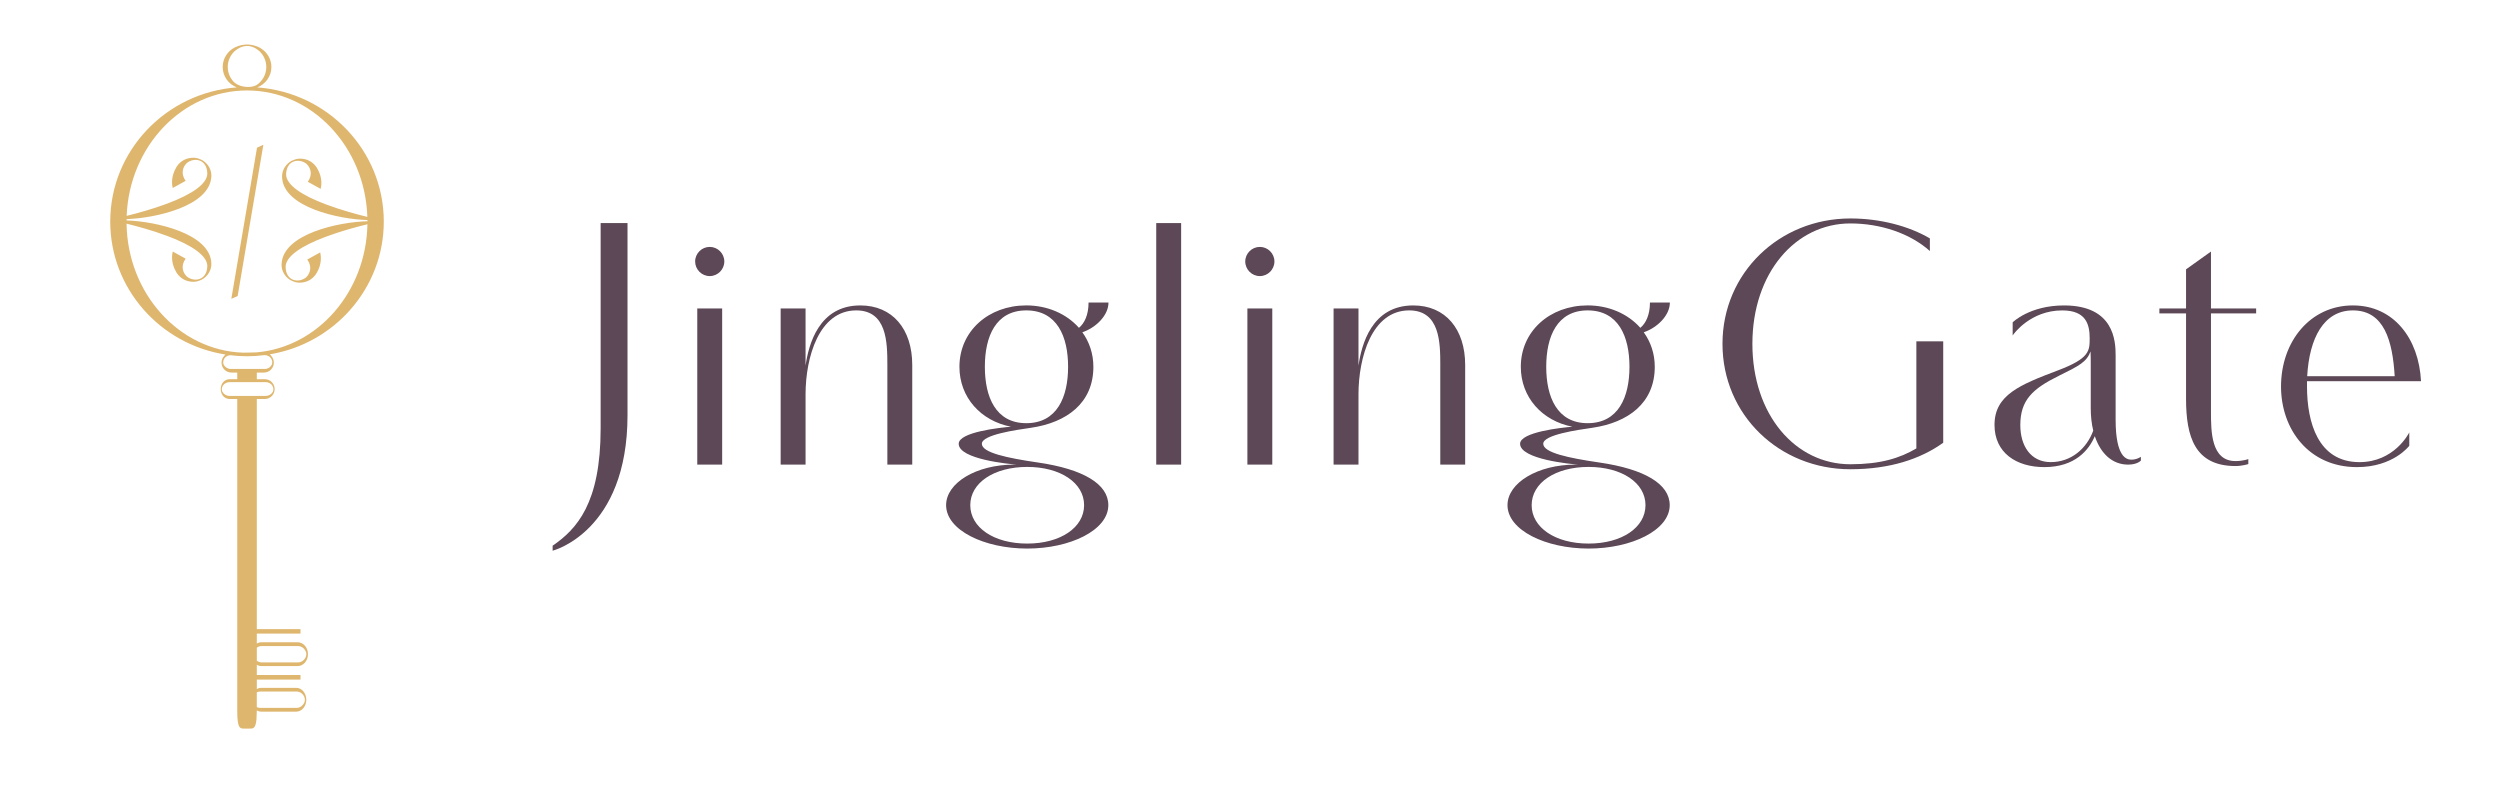 <?xml version="1.0" encoding="utf-8"?>
<!-- Generator: Adobe Illustrator 15.0.2, SVG Export Plug-In . SVG Version: 6.00 Build 0)  -->
<!DOCTYPE svg PUBLIC "-//W3C//DTD SVG 1.1//EN" "http://www.w3.org/Graphics/SVG/1.1/DTD/svg11.dtd">
<svg version="1.1" id="Layer_1" xmlns="http://www.w3.org/2000/svg" xmlns:xlink="http://www.w3.org/1999/xlink" x="0px" y="0px"
	 width="221.951px" height="70px" viewBox="0 0 221.951 70" enable-background="new 0 0 221.951 70" xml:space="preserve">
<path fill="#5C4856" d="M49.062,48.449c2.133-1.47,4.263-3.742,4.263-10.423V19.805h2.386v17.055
	c0,10.358-6.648,12.032-6.648,12.032V48.449z"/>
<path fill="#5C4856" d="M63.01,21.92c0.71,0,1.295,0.584,1.295,1.295c0,0.711-0.585,1.296-1.295,1.296
	c-0.711,0-1.295-0.585-1.295-1.296C61.715,22.504,62.299,21.92,63.01,21.92 M61.904,27.384h2.21v13.864h-2.21V27.384z"/>
<path fill="#5C4856" d="M78.78,32.405c0-2.036-0.047-4.848-2.764-4.848c-3.314,0-4.498,4.185-4.498,7.453v6.237h-2.212V27.385h2.212
	v5.084c0.267-1.863,1.167-5.353,4.861-5.353c2.858,0,4.611,2.1,4.611,5.29v8.843H78.78V32.405z"/>
<path fill="#5C4856" d="M90.277,41.248c-0.663-0.047-5.163-0.473-5.163-1.849c0-1.042,3.694-1.437,4.644-1.514
	c-2.686-0.522-4.579-2.605-4.579-5.323c0-3.142,2.558-5.447,5.937-5.447c1.88,0,3.569,0.743,4.674,1.99
	c0.489-0.396,0.853-1.153,0.853-2.243h1.769c0,1.153-1.137,2.243-2.321,2.638c0.616,0.852,0.98,1.895,0.98,3.062
	c0,3.238-2.385,4.958-5.544,5.418c-1.295,0.189-4.358,0.614-4.358,1.419c0,0.791,2.257,1.265,4.959,1.659
	c4.042,0.586,6.27,1.911,6.27,3.79c0,2.227-3.396,3.854-7.201,3.854c-3.807,0-7.201-1.627-7.201-3.854
	c0-1.975,2.668-3.601,6.063-3.601H90.277z M96.247,44.849c0-1.991-2.116-3.395-5.053-3.395c-2.938,0-5.053,1.403-5.053,3.395
	c0,1.976,2.084,3.41,5.053,3.41C94.162,48.259,96.247,46.824,96.247,44.849 M87.436,32.562c0,2.686,0.962,5.008,3.68,5.008
	c2.731,0,3.71-2.322,3.71-5.008c0-2.684-0.979-5.005-3.71-5.005C88.397,27.558,87.436,29.879,87.436,32.562"/>
<rect x="102.651" y="19.805" fill="#5C4856" width="2.211" height="21.443"/>
<path fill="#5C4856" d="M111.85,21.92c0.71,0,1.294,0.584,1.294,1.295c0,0.711-0.584,1.296-1.294,1.296
	c-0.711,0-1.296-0.585-1.296-1.296C110.554,22.504,111.139,21.92,111.85,21.92 M110.744,27.384h2.21v13.864h-2.21V27.384z"/>
<path fill="#5C4856" d="M127.87,32.405c0-2.036-0.047-4.848-2.764-4.848c-3.316,0-4.499,4.185-4.499,7.453v6.237h-2.211V27.385
	h2.211v5.084c0.268-1.863,1.168-5.353,4.863-5.353c2.858,0,4.609,2.1,4.609,5.29v8.843h-2.21V32.405z"/>
<path fill="#5C4856" d="M140.118,41.248c-0.663-0.047-5.164-0.473-5.164-1.849c0-1.042,3.695-1.437,4.643-1.514
	c-2.684-0.522-4.579-2.605-4.579-5.323c0-3.142,2.558-5.447,5.937-5.447c1.88,0,3.568,0.743,4.675,1.99
	c0.488-0.396,0.853-1.153,0.853-2.243h1.769c0,1.153-1.137,2.243-2.32,2.638c0.615,0.852,0.979,1.895,0.979,3.062
	c0,3.238-2.386,4.958-5.542,5.418c-1.296,0.189-4.359,0.614-4.359,1.419c0,0.791,2.259,1.265,4.958,1.659
	c4.042,0.586,6.27,1.911,6.27,3.79c0,2.227-3.395,3.854-7.201,3.854c-3.805,0-7.201-1.627-7.201-3.854
	c0-1.975,2.669-3.601,6.064-3.601H140.118z M146.087,44.849c0-1.991-2.115-3.395-5.054-3.395c-2.937,0-5.052,1.403-5.052,3.395
	c0,1.976,2.083,3.41,5.052,3.41S146.087,46.824,146.087,44.849 M137.275,32.562c0,2.686,0.962,5.008,3.679,5.008
	c2.731,0,3.711-2.322,3.711-5.008c0-2.684-0.979-5.005-3.711-5.005C138.237,27.558,137.275,29.879,137.275,32.562"/>
<path fill="#5C4856" d="M170.135,39.812v-9.507h2.385v9.002c-2.006,1.437-4.722,2.353-8.243,2.353
	c-6.301,0-11.354-4.815-11.354-11.133c0-6.301,5.053-11.132,11.354-11.132c2.669,0,5.195,0.68,7.057,1.768v1.122
	c-1.767-1.581-4.404-2.448-7.057-2.448c-4.879,0-8.699,4.406-8.699,10.69c0,6.301,3.82,10.69,8.699,10.69
	C166.929,41.217,168.666,40.68,170.135,39.812"/>
<path fill="#5C4856" d="M185.979,38.723c-0.521,1.216-1.736,2.747-4.485,2.747c-2.495,0-4.421-1.279-4.421-3.743
	c0-2.668,2.258-3.567,5.638-4.847c2.796-1.059,2.811-1.722,2.811-2.843c0-1.23-0.316-2.479-2.434-2.479
	c-2.841,0-4.341,2.117-4.403,2.227v-1.168c0,0,1.5-1.501,4.563-1.501c4.437,0,4.578,3.158,4.578,4.422v5.732
	c0,3.379,1.012,3.538,1.405,3.538c0.49,0,0.838-0.254,0.838-0.254v0.332c0,0-0.301,0.362-1.137,0.362
	C187.543,41.248,186.501,40.285,185.979,38.723 M185.6,31.206c-0.363,0.933-0.963,1.248-2.856,2.178
	c-2.291,1.138-3.38,2.134-3.38,4.358c0,1.849,0.932,3.285,2.7,3.285c1.814,0,3.189-1.198,3.774-2.794
	c-0.144-0.601-0.221-1.265-0.221-1.991v-3.9C185.617,31.979,185.617,31.521,185.6,31.206"/>
<path fill="#5C4856" d="M191.711,27.384h2.368v-3.473l2.212-1.579v5.052h4.01v0.442h-4.01v8.67c0,1.799,0,4.438,2.179,4.438
	c0.663,0,1.137-0.175,1.137-0.175V41.2c0,0-0.537,0.175-1.137,0.175c-3.616,0-4.391-2.604-4.391-5.97v-7.579h-2.368V27.384z"/>
<path fill="#5C4856" d="M204.817,33.843v0.474c0,3.174,0.979,6.711,4.657,6.711c3.064,0,4.358-2.51,4.423-2.637v1.184
	c0,0-1.406,1.896-4.643,1.896c-4.28,0-6.744-3.364-6.744-7.153c0-4.012,2.605-7.202,6.38-7.202c3.632,0,5.86,2.954,6.048,6.728
	H204.817z M204.833,33.4h7.769c-0.189-3.143-0.932-5.843-3.711-5.843C206.301,27.558,205.022,30.021,204.833,33.4"/>
<polygon fill="#DFB66E" points="20.537,26.53 21.099,26.279 23.38,12.853 22.818,13.112 "/>
<path fill="#DFB66E" d="M34.073,19.672c0-6.293-4.968-11.46-11.237-11.914c0.729-0.276,1.258-0.979,1.258-1.811
	c0-0.707-0.386-1.331-0.96-1.669V4.277c0,0-0.939-0.63-2.136-0.132c-0.06,0.023-0.118,0.051-0.176,0.08
	c-0.004,0.003-0.008,0.004-0.013,0.006c0,0.001,0,0.001,0,0.001c-0.617,0.327-1.038,0.976-1.038,1.716
	c0,0.832,0.524,1.535,1.258,1.811C14.755,8.212,9.787,13.379,9.787,19.672c0,5.95,4.438,10.9,10.229,11.803
	c-0.039,0.033-0.073,0.073-0.104,0.113c-0.152,0.158-0.245,0.373-0.245,0.608c0,0.485,0.395,0.881,0.88,0.881h0.516v0.587h-0.656
	c-0.469,0-0.81,0.37-0.81,0.881c0,0.509,0.341,0.881,0.81,0.881h0.656v27.745c0,1.597,0.298,1.513,0.667,1.513
	c0.062,0,0.133,0.005,0.191,0h0.007h0.01c0.062,0.005,0.124,0,0.192,0c0.297,0,0.554,0.055,0.637-0.789c0,0,0.033-0.804,0.034-0.828
	c0.112,0.073,0.244,0.113,0.386,0.113h3.115c0.491,0,0.891-0.475,0.891-1.057s-0.399-1.056-0.891-1.056h-3.115
	c-0.142,0-0.273,0.041-0.386,0.112v-0.156v-0.383v-0.303h3.878v-0.409H22.8v-0.228v-0.271v-0.044v-0.275v-0.096
	c0.119,0.078,0.259,0.121,0.41,0.121h3.216c0.506,0,0.917-0.475,0.917-1.058s-0.411-1.058-0.917-1.058H23.21
	c-0.151,0-0.291,0.043-0.41,0.121v-0.361v-0.527h3.878v-0.398H22.8v-0.013v-0.006V55.57v-0.005v-0.039v-0.004v-0.275v-0.437v-0.275
	V54.49V54.22v-0.166V35.426h0.703c0.484,0,0.881-0.396,0.881-0.881c0-0.245-0.101-0.466-0.262-0.626
	c-0.07-0.075-0.158-0.136-0.257-0.177c-0.11-0.051-0.233-0.078-0.362-0.078H22.8v-0.587h0.632c0.485,0,0.88-0.396,0.88-0.881
	c0-0.208-0.074-0.402-0.195-0.553c-0.044-0.072-0.1-0.135-0.164-0.186C29.688,30.51,34.073,25.583,34.073,19.672 M20.759,7.276
	c-0.332-0.345-0.539-0.811-0.539-1.329c0-0.495,0.187-0.945,0.494-1.287c0.002-0.003,0.005-0.005,0.007-0.008
	c0.016-0.017,0.032-0.033,0.049-0.049c0.247-0.24,1.187-1.015,2.275-0.051c0.365,0.353,0.597,0.847,0.597,1.396
	c0,0.673-0.343,1.253-0.857,1.599c-0.196,0.106-0.471,0.188-0.844,0.171h-0.004h-0.004C21.292,7.688,20.929,7.438,20.759,7.276
	 M19.754,32.196c0-0.005,0.001-0.011,0.001-0.017c0.003,0.079,0.013,0.154,0.027,0.221C19.764,32.335,19.754,32.267,19.754,32.196
	 M27.015,61.865c0.044,0.107,0.09,0.293,0.006,0.498c-0.006,0.011-0.009,0.021-0.015,0.032c-0.005,0.01-0.009,0.02-0.015,0.03
	c-0.132,0.252-0.378,0.421-0.661,0.421h-3.228c-0.111,0-0.208-0.022-0.303-0.065v-0.125v-0.362v-0.198v-0.068v-0.004v-0.19v-0.37
	c0.095-0.048,0.191-0.07,0.303-0.07h3.228C26.633,61.393,26.892,61.585,27.015,61.865 M27.244,58.079c0,0.007,0,0.016,0,0.022
	c-0.001-0.059-0.006-0.122-0.014-0.194C27.238,57.964,27.244,58.021,27.244,58.079 M23.223,57.358h3.232
	c0.346,0,0.633,0.251,0.729,0.595c0.023,0.119,0.021,0.272-0.069,0.435c-0.012,0.021-0.021,0.039-0.028,0.056
	c-0.138,0.222-0.368,0.365-0.631,0.365h-3.232c-0.16,0-0.303-0.058-0.423-0.146v-0.268v-0.039V58.35v-0.266v-0.005v-0.575
	C22.92,57.408,23.062,57.358,23.223,57.358 M23.594,33.927c0.217,0,0.408,0.096,0.54,0.246c0.04,0.05,0.229,0.319,0.079,0.63
	c-0.124,0.207-0.354,0.346-0.619,0.346H22.8h-0.396h-0.946h-0.396h-0.69c-0.275,0-0.516-0.153-0.636-0.38
	c-0.105-0.258,0.016-0.481,0.073-0.567c0.134-0.167,0.335-0.274,0.562-0.274h0.69h0.396h0.946H22.8H23.594z M24.042,31.78
	c0.045,0.061,0.203,0.301,0.095,0.582c-0.116,0.234-0.355,0.395-0.634,0.395H22.8h-0.396h-0.946h-0.396h-0.574
	c-0.263,0-0.492-0.144-0.616-0.355c-0.162-0.342,0.088-0.633,0.088-0.633l-0.001-0.001c0.121-0.132,0.29-0.22,0.48-0.232
	c0.488,0.062,0.987,0.093,1.488,0.093c0.513,0,1.016-0.031,1.509-0.097h0.019h0.049C23.719,31.53,23.912,31.627,24.042,31.78
	 M22.769,31.284c-0.16,0.014-1.187,0.024-1.187,0.026c-2.843-0.097-5.404-1.409-7.268-3.471c-1.868-2.061-3.033-4.875-3.077-7.979
	v-0.003c0.917,0.225,2.28,0.594,3.569,1.075c2.322,0.863,3.563,1.784,3.599,2.655c0,1.29-1.143,1.505-1.816,0.963
	c-0.367-0.351-0.564-0.942-0.109-1.586l-1.142-0.631c-0.136,0.522-0.049,1.11,0.192,1.602c0.176,0.401,0.43,0.664,0.705,0.831
	c0.002,0.002,0.003,0.003,0.005,0.004l0,0c0.508,0.304,1.082,0.282,1.365,0.179c0.04-0.015,0.153-0.061,0.183-0.071
	c0.362-0.124,1.011-0.647,0.974-1.521c-0.116-2.638-4.978-3.708-7.522-3.786l0.001-0.118c2.545-0.079,7.405-1.148,7.521-3.787
	c0.037-0.874-0.611-1.396-0.974-1.521c-0.029-0.01-0.143-0.056-0.183-0.071c-0.283-0.104-0.857-0.125-1.365,0.179l0,0
	c-0.002,0-0.004,0.001-0.005,0.002c-0.275,0.167-0.529,0.431-0.705,0.831c-0.241,0.493-0.328,1.08-0.193,1.603l1.143-0.632
	c-0.455-0.643-0.258-1.236,0.109-1.585c0.674-0.542,1.816-0.326,1.816,0.963c-0.035,0.872-1.276,1.792-3.599,2.656
	c-1.285,0.479-2.643,0.847-3.561,1.073c0.245-6.183,4.943-11.133,10.687-11.133c5.767,0,10.478,4.998,10.681,11.225
	c-0.917-0.224-2.304-0.597-3.613-1.086c-2.321-0.863-3.562-1.784-3.599-2.655c0-1.289,1.143-1.506,1.817-0.963
	c0.365,0.351,0.564,0.942,0.109,1.586l1.142,0.631c0.135-0.522,0.049-1.111-0.192-1.602c-0.177-0.4-0.431-0.664-0.706-0.831
	c-0.002-0.001-0.003-0.002-0.005-0.003h-0.001c-0.506-0.304-1.082-0.283-1.363-0.178c-0.04,0.014-0.154,0.061-0.184,0.07
	c-0.362,0.124-1.011,0.647-0.974,1.521c0.117,2.658,5.05,3.723,7.578,3.789l0.001,0.016v0.093c-2.515,0.054-7.506,1.116-7.623,3.791
	c-0.038,0.872,0.61,1.396,0.973,1.52c0.029,0.01,0.144,0.056,0.184,0.071c0.282,0.104,0.857,0.125,1.364-0.179v0
	c0.002,0,0.003-0.002,0.005-0.004c0.276-0.167,0.529-0.43,0.705-0.829c0.242-0.493,0.328-1.081,0.193-1.604l-1.142,0.631
	c0.455,0.643,0.257,1.236-0.109,1.585c-0.675,0.543-1.817,0.327-1.817-0.963c0.036-0.871,1.276-1.792,3.599-2.655
	c1.334-0.499,2.748-0.876,3.665-1.099C32.514,25.917,28.204,30.822,22.769,31.284"/>
</svg>
